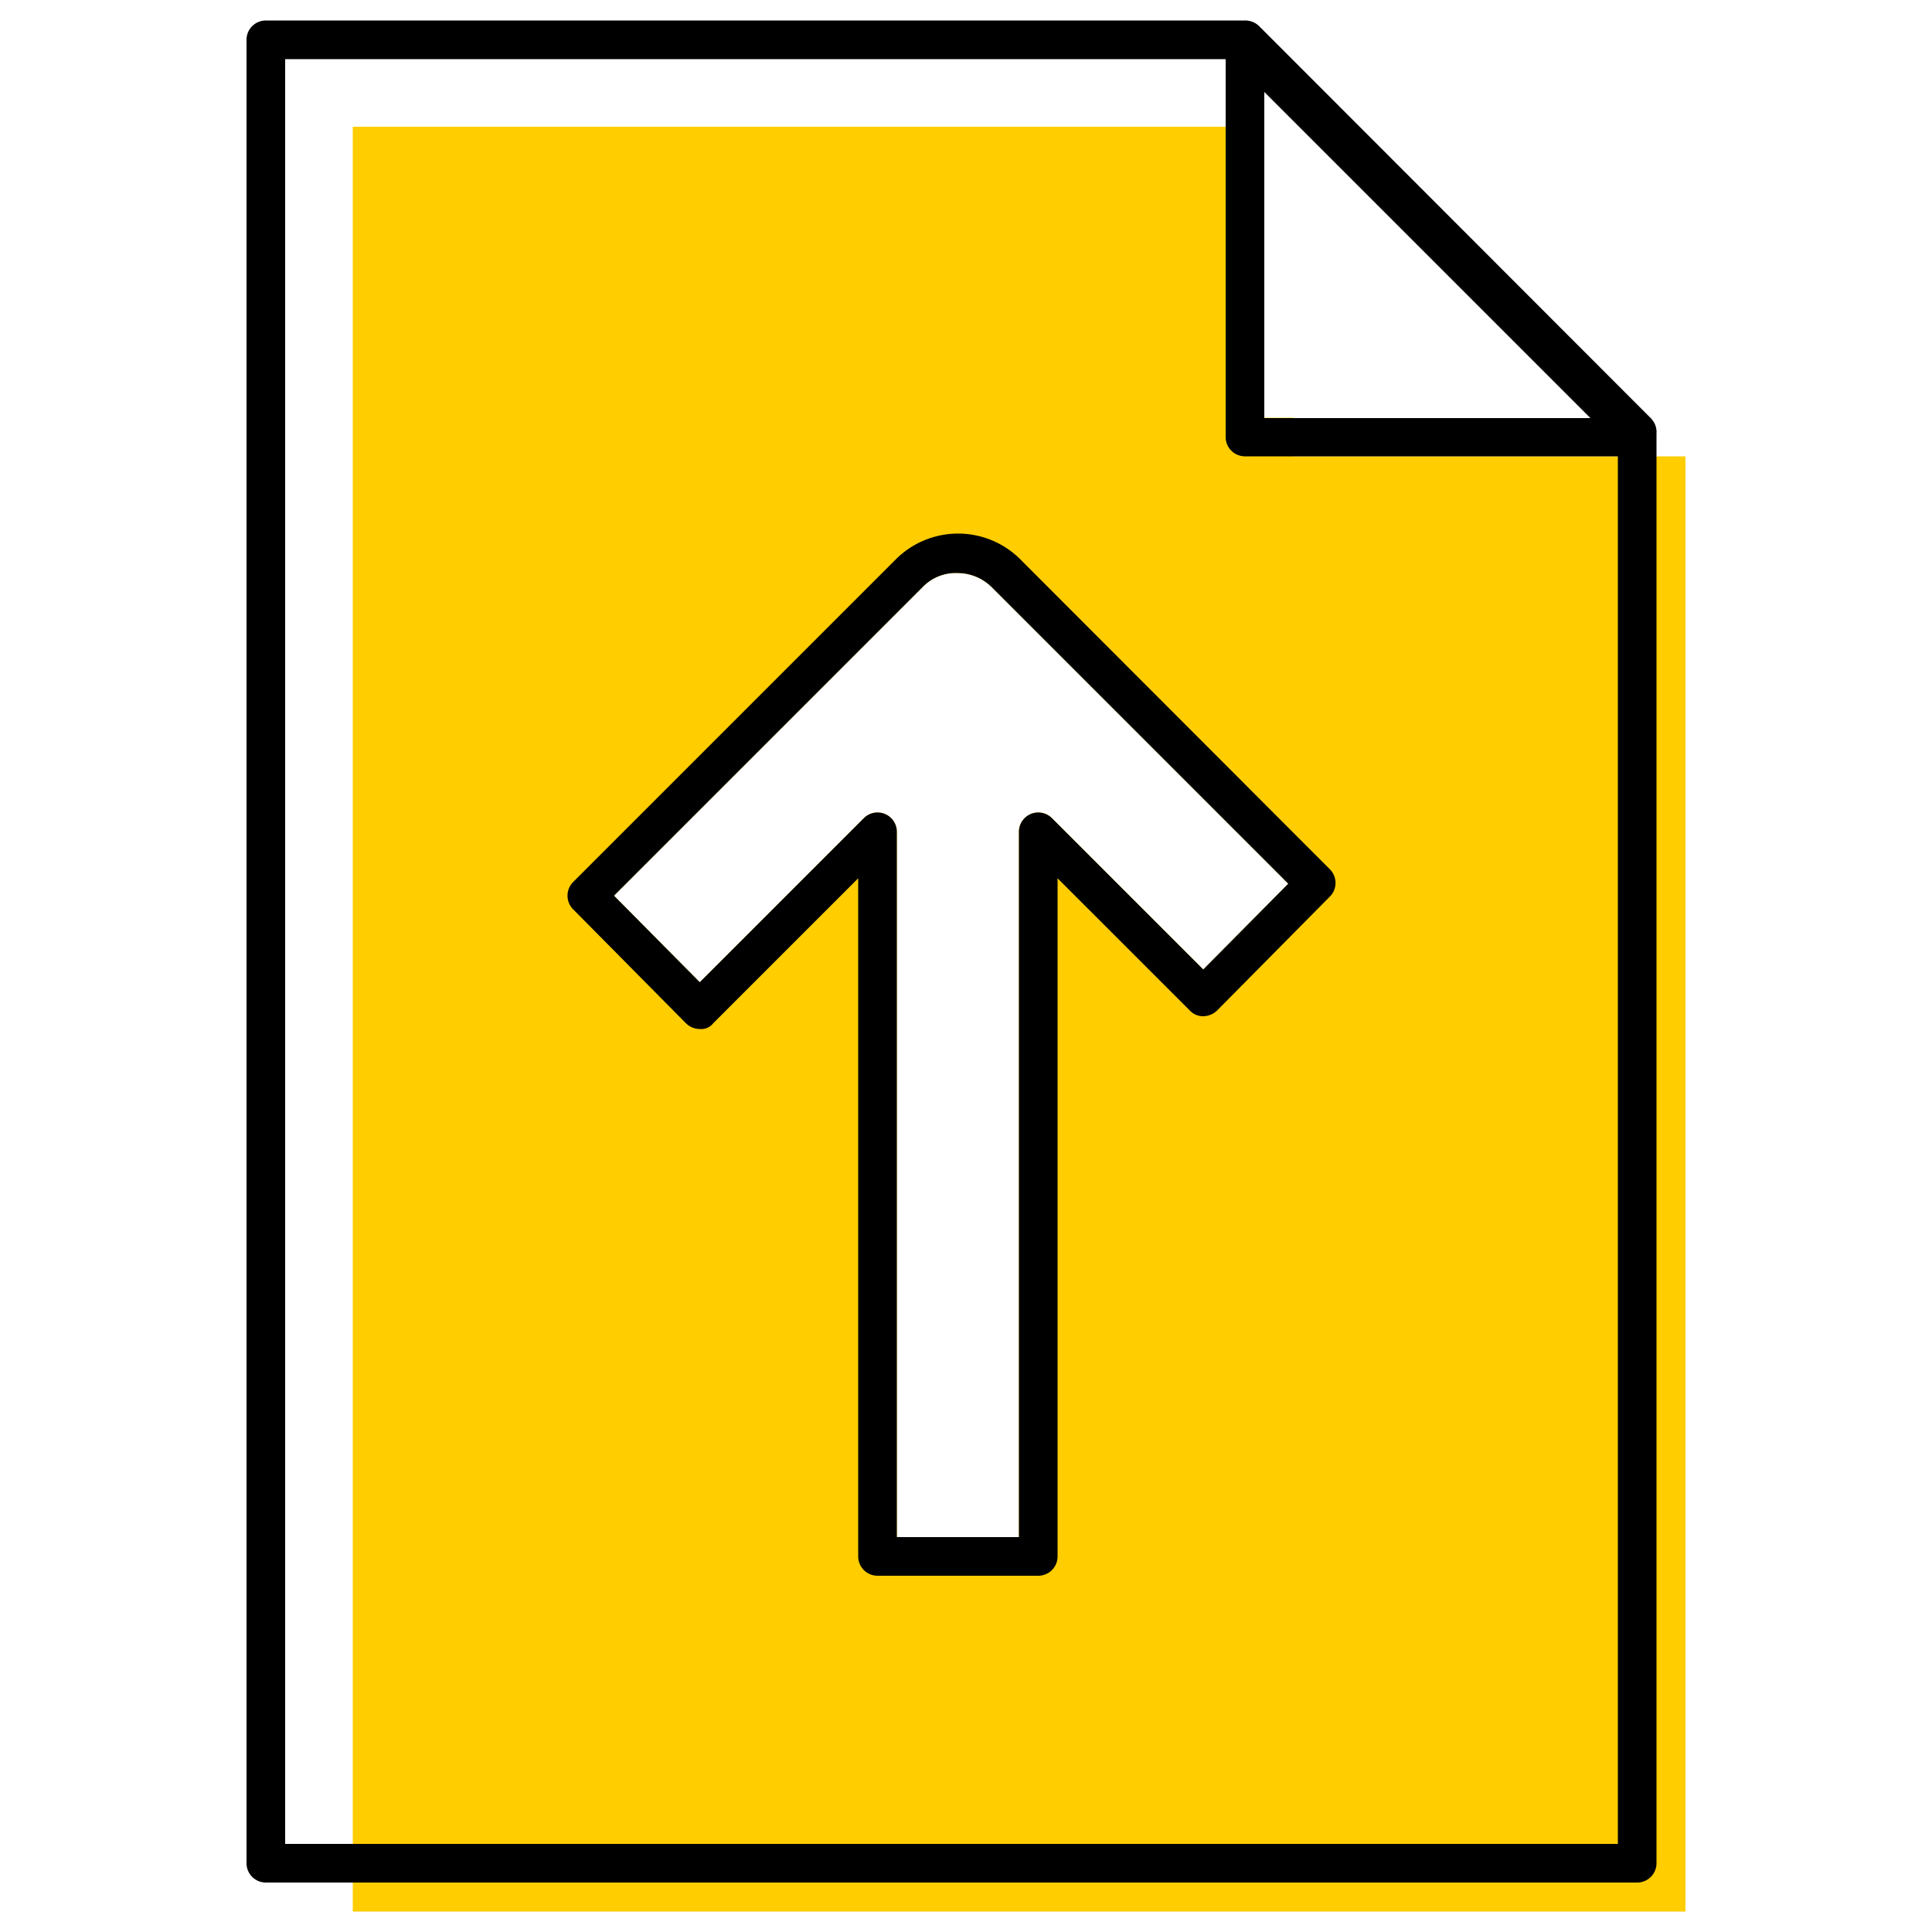 <svg id="ICONS" xmlns="http://www.w3.org/2000/svg" viewBox="0 0 50 50"><defs><style>.cls-1{fill:#ffcd00;}</style></defs><path class="cls-1" d="M33.47,11.81v-1h-.75V3.28H9.13V49.47H43.62V11.81ZM31.14,25.09l-3.92-3.92a.5.5,0,0,0-.85.35V39.78H23.21V21.52a.5.5,0,0,0-.85-.35l-4.25,4.25-2.22-2.24,8-8a1.19,1.19,0,0,1,.89-.35,1.26,1.26,0,0,1,.87.35l7.69,7.69Z"/><path d="M42.72,10.82,32.58.67a.52.52,0,0,0-.36-.14H6.88a.5.5,0,0,0-.5.5V48.22a.5.5,0,0,0,.5.5H42.37a.5.5,0,0,0,.5-.5v-37A.51.51,0,0,0,42.72,10.82Zm-1.56,0H32.72V2.38ZM7.38,1.53H31.72v9.78a.5.5,0,0,0,.5.5h9.65V47.72H7.38Z"/><path d="M26.38,14.45a2.28,2.28,0,0,0-3.17,0l-8.38,8.38a.5.5,0,0,0,0,.7l2.92,2.95a.51.51,0,0,0,.36.15.39.39,0,0,0,.35-.15l3.75-3.75V40.28a.5.5,0,0,0,.5.5h4.16a.5.5,0,0,0,.5-.5V22.73l3.42,3.42a.47.47,0,0,0,.35.15h0a.53.53,0,0,0,.36-.15l2.92-2.95a.5.5,0,0,0,0-.7Zm4.76,10.64-3.92-3.92a.5.5,0,0,0-.85.35V39.78H23.21V21.52a.5.5,0,0,0-.85-.35l-4.25,4.25-2.22-2.24,8-8a1.19,1.19,0,0,1,.89-.35,1.26,1.26,0,0,1,.87.35l7.69,7.69Z"/></svg>